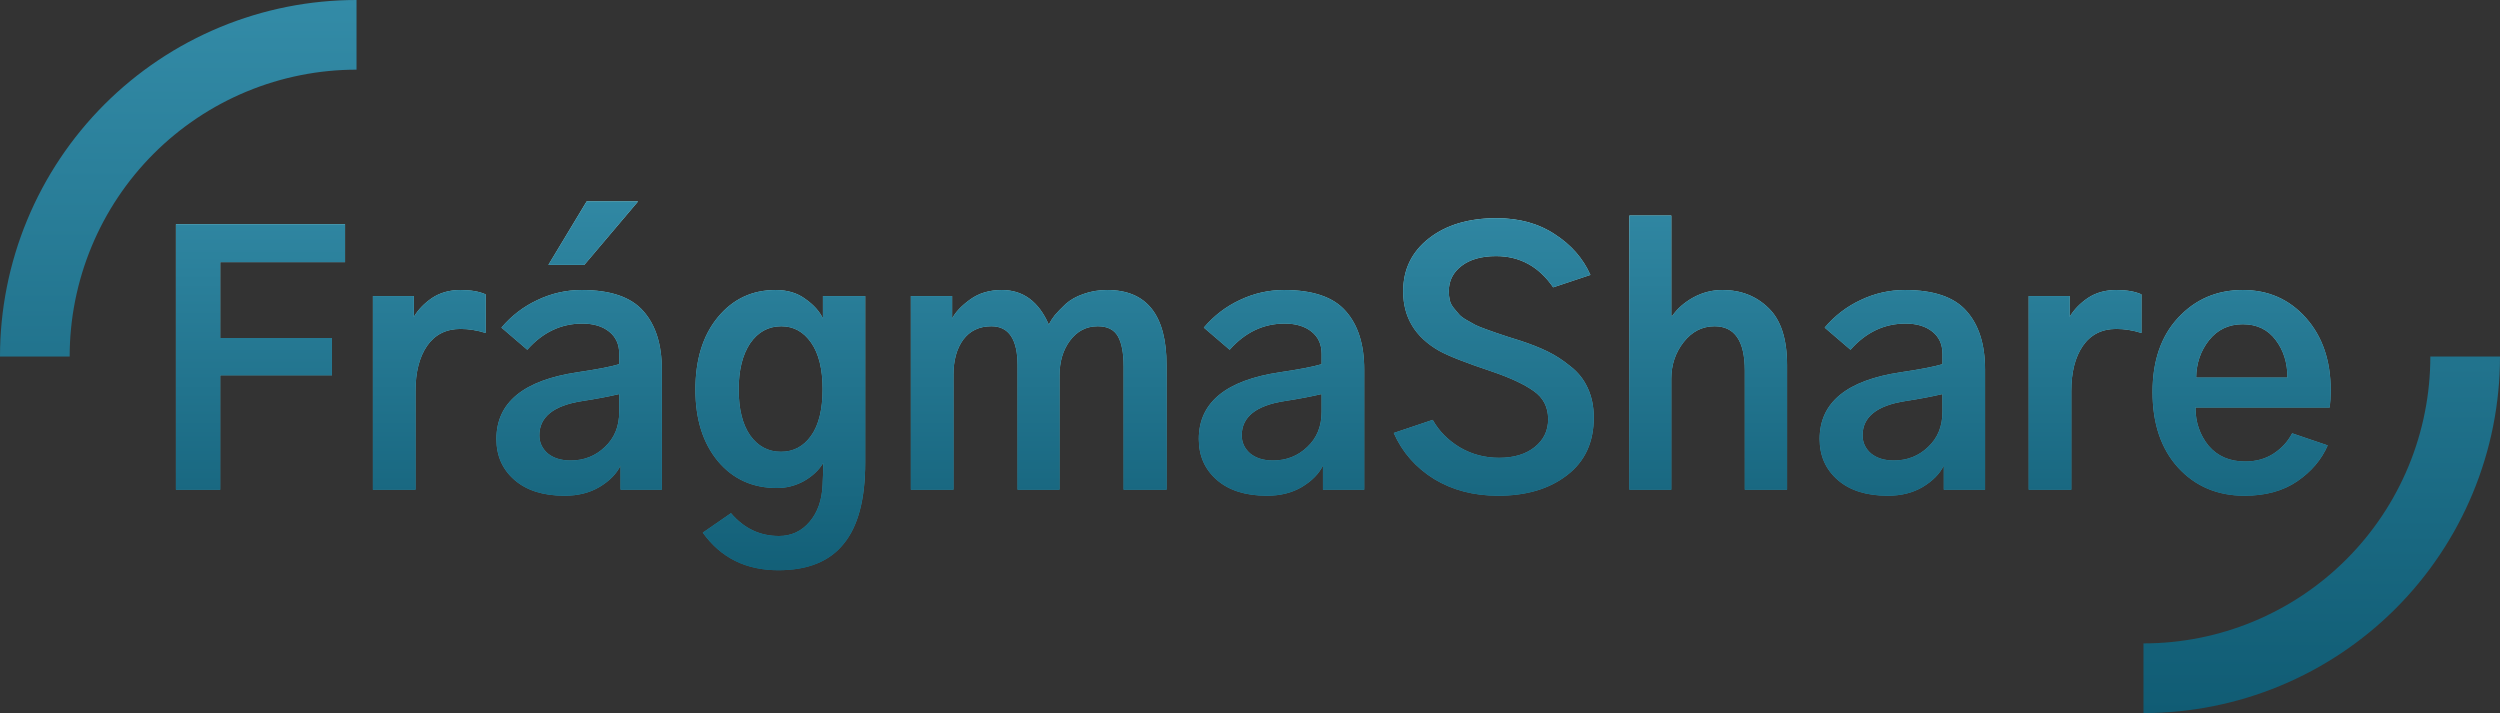 <svg width="291" height="83" viewBox="0 0 291 83" fill="none" xmlns="http://www.w3.org/2000/svg">
<rect x="0" y="0" width="291" height="83" fill="#333333" stroke="none"/>
<path d="M20.477 57V26.102H40.164V30.516H25.633V39.344H38.641V43.68H25.633V57H20.477ZM43.406 57V34.461H48.172V36.883C48.667 36.05 49.37 35.32 50.281 34.695C51.219 34.07 52.325 33.758 53.602 33.758C54.8 33.758 55.776 33.927 56.531 34.266V38.758C55.542 38.445 54.565 38.289 53.602 38.289C51.909 38.289 50.607 38.953 49.695 40.281C48.81 41.583 48.367 43.328 48.367 45.516V57H43.406ZM62.781 50.672C62.781 51.505 63.107 52.208 63.758 52.781C64.435 53.328 65.32 53.602 66.414 53.602C67.977 53.602 69.305 53.081 70.398 52.039C71.518 50.997 72.078 49.63 72.078 47.938V45.867C70.88 46.154 69.435 46.427 67.742 46.688C64.435 47.208 62.781 48.536 62.781 50.672ZM57.781 51.102C57.781 46.857 60.932 44.266 67.234 43.328C69.526 42.99 71.141 42.677 72.078 42.391V41.18C72.078 40.086 71.688 39.227 70.906 38.602C70.125 37.977 69.083 37.664 67.781 37.664C65.307 37.664 63.172 38.68 61.375 40.711L58.367 38.133C59.539 36.753 60.932 35.685 62.547 34.93C64.188 34.148 65.906 33.758 67.703 33.758C71.062 33.758 73.458 34.578 74.891 36.219C76.323 37.833 77.039 40.099 77.039 43.016V57H72.234V54.188C71.766 55.151 70.945 55.984 69.773 56.688C68.628 57.365 67.273 57.703 65.711 57.703C63.237 57.703 61.297 57.091 59.891 55.867C58.484 54.643 57.781 53.055 57.781 51.102ZM63.836 30.828L68.289 23.445H74.266L68.016 30.828H63.836ZM85.984 45.32C85.984 47.612 86.427 49.396 87.312 50.672C88.224 51.948 89.422 52.586 90.906 52.586C92.365 52.586 93.537 51.961 94.422 50.711C95.307 49.461 95.75 47.651 95.75 45.281C95.75 42.964 95.307 41.167 94.422 39.891C93.537 38.615 92.378 37.977 90.945 37.977C89.435 37.977 88.224 38.641 87.312 39.969C86.427 41.297 85.984 43.081 85.984 45.32ZM80.945 45.359C80.945 41.844 81.818 39.031 83.562 36.922C85.307 34.812 87.547 33.758 90.281 33.758C91.662 33.758 92.82 34.109 93.758 34.812C94.721 35.49 95.398 36.245 95.789 37.078V34.461H100.711V53.875C100.711 58.12 99.878 61.258 98.211 63.289C96.57 65.346 94.031 66.375 90.594 66.375C86.818 66.375 83.888 64.917 81.805 62L85.086 59.734C86.596 61.505 88.458 62.391 90.672 62.391C92.104 62.391 93.289 61.844 94.227 60.75C95.164 59.656 95.672 58.224 95.75 56.453C95.802 55.411 95.828 54.552 95.828 53.875C95.333 54.708 94.591 55.411 93.602 55.984C92.612 56.531 91.557 56.805 90.438 56.805C87.599 56.805 85.307 55.763 83.562 53.68C81.818 51.57 80.945 48.797 80.945 45.359ZM106.023 57V34.461H110.828V37.078C111.219 36.323 111.922 35.581 112.938 34.852C113.953 34.122 115.177 33.758 116.609 33.758C119.083 33.758 120.906 35.099 122.078 37.781C122.26 37.417 122.495 37.052 122.781 36.688C123.094 36.323 123.51 35.893 124.031 35.398C124.578 34.904 125.268 34.513 126.102 34.227C126.961 33.914 127.885 33.758 128.875 33.758C133.484 33.758 135.789 36.675 135.789 42.508V57H130.789V42.664C130.789 41.102 130.568 39.93 130.125 39.148C129.682 38.367 128.901 37.977 127.781 37.977C126.453 37.977 125.372 38.536 124.539 39.656C123.732 40.75 123.328 42.104 123.328 43.719V57H118.445V42.547C118.445 39.5 117.43 37.977 115.398 37.977C113.992 37.977 112.898 38.497 112.117 39.539C111.362 40.581 110.984 41.948 110.984 43.641V57H106.023ZM144.539 50.672C144.539 51.505 144.865 52.208 145.516 52.781C146.193 53.328 147.078 53.602 148.172 53.602C149.734 53.602 151.062 53.081 152.156 52.039C153.276 50.997 153.836 49.63 153.836 47.938V45.867C152.638 46.154 151.193 46.427 149.5 46.688C146.193 47.208 144.539 48.536 144.539 50.672ZM139.539 51.102C139.539 46.857 142.69 44.266 148.992 43.328C151.284 42.99 152.898 42.677 153.836 42.391V41.18C153.836 40.086 153.445 39.227 152.664 38.602C151.883 37.977 150.841 37.664 149.539 37.664C147.065 37.664 144.93 38.68 143.133 40.711L140.125 38.133C141.297 36.753 142.69 35.685 144.305 34.93C145.945 34.148 147.664 33.758 149.461 33.758C152.82 33.758 155.216 34.578 156.648 36.219C158.081 37.833 158.797 40.099 158.797 43.016V57H153.992V54.188C153.523 55.151 152.703 55.984 151.531 56.688C150.385 57.365 149.031 57.703 147.469 57.703C144.995 57.703 143.055 57.091 141.648 55.867C140.242 54.643 139.539 53.055 139.539 51.102ZM162.234 50.398L166.766 48.875C167.495 50.177 168.549 51.245 169.93 52.078C171.31 52.885 172.833 53.289 174.5 53.289C176.219 53.289 177.599 52.872 178.641 52.039C179.682 51.206 180.203 50.125 180.203 48.797C180.203 47.391 179.643 46.297 178.523 45.516C177.43 44.734 175.815 43.979 173.68 43.25C170.633 42.234 168.576 41.427 167.508 40.828C164.721 39.24 163.328 36.935 163.328 33.914C163.328 31.362 164.331 29.305 166.336 27.742C168.341 26.18 170.958 25.398 174.188 25.398C176.844 25.398 179.109 26.023 180.984 27.273C182.885 28.497 184.266 30.073 185.125 32L180.789 33.445C179.122 31.023 176.909 29.812 174.148 29.812C172.456 29.812 171.115 30.19 170.125 30.945C169.135 31.701 168.641 32.69 168.641 33.914C168.641 34.279 168.68 34.63 168.758 34.969C168.836 35.281 168.992 35.581 169.227 35.867C169.461 36.154 169.669 36.401 169.852 36.609C170.034 36.818 170.333 37.039 170.75 37.273C171.167 37.508 171.492 37.69 171.727 37.82C171.987 37.95 172.404 38.12 172.977 38.328C173.549 38.536 173.953 38.68 174.188 38.758C174.448 38.836 174.917 38.992 175.594 39.227C176.271 39.435 176.727 39.578 176.961 39.656C178.159 40.047 179.214 40.464 180.125 40.906C181.036 41.349 181.922 41.922 182.781 42.625C183.667 43.302 184.344 44.148 184.812 45.164C185.281 46.18 185.516 47.325 185.516 48.602C185.516 51.492 184.474 53.732 182.391 55.32C180.333 56.909 177.664 57.703 174.383 57.703C171.544 57.703 169.057 57.052 166.922 55.75C164.786 54.422 163.224 52.638 162.234 50.398ZM189.656 57V25.086H194.539V36.766H194.656C195.255 35.906 196.076 35.19 197.117 34.617C198.185 34.044 199.305 33.758 200.477 33.758C202.638 33.758 204.435 34.461 205.867 35.867C207.299 37.247 208.016 39.461 208.016 42.508V57H203.094V43.133C203.094 39.695 201.922 37.977 199.578 37.977C198.146 37.977 196.948 38.589 195.984 39.812C195.021 41.036 194.539 42.469 194.539 44.109V57H189.656ZM216.805 50.672C216.805 51.505 217.13 52.208 217.781 52.781C218.458 53.328 219.344 53.602 220.438 53.602C222 53.602 223.328 53.081 224.422 52.039C225.542 50.997 226.102 49.63 226.102 47.938V45.867C224.904 46.154 223.458 46.427 221.766 46.688C218.458 47.208 216.805 48.536 216.805 50.672ZM211.805 51.102C211.805 46.857 214.956 44.266 221.258 43.328C223.549 42.99 225.164 42.677 226.102 42.391V41.18C226.102 40.086 225.711 39.227 224.93 38.602C224.148 37.977 223.107 37.664 221.805 37.664C219.331 37.664 217.195 38.68 215.398 40.711L212.391 38.133C213.562 36.753 214.956 35.685 216.57 34.93C218.211 34.148 219.93 33.758 221.727 33.758C225.086 33.758 227.482 34.578 228.914 36.219C230.346 37.833 231.062 40.099 231.062 43.016V57H226.258V54.188C225.789 55.151 224.969 55.984 223.797 56.688C222.651 57.365 221.297 57.703 219.734 57.703C217.26 57.703 215.32 57.091 213.914 55.867C212.508 54.643 211.805 53.055 211.805 51.102ZM236.141 57V34.461H240.906V36.883C241.401 36.05 242.104 35.32 243.016 34.695C243.953 34.07 245.06 33.758 246.336 33.758C247.534 33.758 248.51 33.927 249.266 34.266V38.758C248.276 38.445 247.299 38.289 246.336 38.289C244.643 38.289 243.341 38.953 242.43 40.281C241.544 41.583 241.102 43.328 241.102 45.516V57H236.141ZM250.555 45.633C250.555 42.013 251.544 39.135 253.523 37C255.529 34.839 258.042 33.758 261.062 33.758C264.031 33.758 266.479 34.839 268.406 37C270.333 39.161 271.297 41.974 271.297 45.438C271.297 46.115 271.258 46.779 271.18 47.43H255.555C255.555 49.148 256.062 50.633 257.078 51.883C258.12 53.107 259.539 53.719 261.336 53.719C262.586 53.719 263.68 53.419 264.617 52.82C265.581 52.195 266.31 51.401 266.805 50.438L270.945 51.844C270.216 53.51 269.031 54.904 267.391 56.023C265.75 57.143 263.706 57.703 261.258 57.703C258.107 57.703 255.529 56.609 253.523 54.422C251.544 52.234 250.555 49.305 250.555 45.633ZM255.633 43.953H266.258C266.258 42.234 265.802 40.776 264.891 39.578C263.979 38.354 262.703 37.742 261.062 37.742C259.422 37.742 258.107 38.367 257.117 39.617C256.154 40.841 255.659 42.286 255.633 43.953Z" fill="url(#paint0_linear_24_50)"/>
<path d="M20.477 57V26.102H40.164V30.516H25.633V39.344H38.641V43.68H25.633V57H20.477ZM43.406 57V34.461H48.172V36.883C48.667 36.05 49.37 35.32 50.281 34.695C51.219 34.07 52.325 33.758 53.602 33.758C54.8 33.758 55.776 33.927 56.531 34.266V38.758C55.542 38.445 54.565 38.289 53.602 38.289C51.909 38.289 50.607 38.953 49.695 40.281C48.81 41.583 48.367 43.328 48.367 45.516V57H43.406ZM62.781 50.672C62.781 51.505 63.107 52.208 63.758 52.781C64.435 53.328 65.32 53.602 66.414 53.602C67.977 53.602 69.305 53.081 70.398 52.039C71.518 50.997 72.078 49.63 72.078 47.938V45.867C70.88 46.154 69.435 46.427 67.742 46.688C64.435 47.208 62.781 48.536 62.781 50.672ZM57.781 51.102C57.781 46.857 60.932 44.266 67.234 43.328C69.526 42.99 71.141 42.677 72.078 42.391V41.18C72.078 40.086 71.688 39.227 70.906 38.602C70.125 37.977 69.083 37.664 67.781 37.664C65.307 37.664 63.172 38.68 61.375 40.711L58.367 38.133C59.539 36.753 60.932 35.685 62.547 34.93C64.188 34.148 65.906 33.758 67.703 33.758C71.062 33.758 73.458 34.578 74.891 36.219C76.323 37.833 77.039 40.099 77.039 43.016V57H72.234V54.188C71.766 55.151 70.945 55.984 69.773 56.688C68.628 57.365 67.273 57.703 65.711 57.703C63.237 57.703 61.297 57.091 59.891 55.867C58.484 54.643 57.781 53.055 57.781 51.102ZM63.836 30.828L68.289 23.445H74.266L68.016 30.828H63.836ZM85.984 45.32C85.984 47.612 86.427 49.396 87.312 50.672C88.224 51.948 89.422 52.586 90.906 52.586C92.365 52.586 93.537 51.961 94.422 50.711C95.307 49.461 95.75 47.651 95.75 45.281C95.75 42.964 95.307 41.167 94.422 39.891C93.537 38.615 92.378 37.977 90.945 37.977C89.435 37.977 88.224 38.641 87.312 39.969C86.427 41.297 85.984 43.081 85.984 45.32ZM80.945 45.359C80.945 41.844 81.818 39.031 83.562 36.922C85.307 34.812 87.547 33.758 90.281 33.758C91.662 33.758 92.82 34.109 93.758 34.812C94.721 35.49 95.398 36.245 95.789 37.078V34.461H100.711V53.875C100.711 58.12 99.878 61.258 98.211 63.289C96.57 65.346 94.031 66.375 90.594 66.375C86.818 66.375 83.888 64.917 81.805 62L85.086 59.734C86.596 61.505 88.458 62.391 90.672 62.391C92.104 62.391 93.289 61.844 94.227 60.75C95.164 59.656 95.672 58.224 95.75 56.453C95.802 55.411 95.828 54.552 95.828 53.875C95.333 54.708 94.591 55.411 93.602 55.984C92.612 56.531 91.557 56.805 90.438 56.805C87.599 56.805 85.307 55.763 83.562 53.68C81.818 51.57 80.945 48.797 80.945 45.359ZM106.023 57V34.461H110.828V37.078C111.219 36.323 111.922 35.581 112.938 34.852C113.953 34.122 115.177 33.758 116.609 33.758C119.083 33.758 120.906 35.099 122.078 37.781C122.26 37.417 122.495 37.052 122.781 36.688C123.094 36.323 123.51 35.893 124.031 35.398C124.578 34.904 125.268 34.513 126.102 34.227C126.961 33.914 127.885 33.758 128.875 33.758C133.484 33.758 135.789 36.675 135.789 42.508V57H130.789V42.664C130.789 41.102 130.568 39.93 130.125 39.148C129.682 38.367 128.901 37.977 127.781 37.977C126.453 37.977 125.372 38.536 124.539 39.656C123.732 40.75 123.328 42.104 123.328 43.719V57H118.445V42.547C118.445 39.5 117.43 37.977 115.398 37.977C113.992 37.977 112.898 38.497 112.117 39.539C111.362 40.581 110.984 41.948 110.984 43.641V57H106.023ZM144.539 50.672C144.539 51.505 144.865 52.208 145.516 52.781C146.193 53.328 147.078 53.602 148.172 53.602C149.734 53.602 151.062 53.081 152.156 52.039C153.276 50.997 153.836 49.63 153.836 47.938V45.867C152.638 46.154 151.193 46.427 149.5 46.688C146.193 47.208 144.539 48.536 144.539 50.672ZM139.539 51.102C139.539 46.857 142.69 44.266 148.992 43.328C151.284 42.99 152.898 42.677 153.836 42.391V41.18C153.836 40.086 153.445 39.227 152.664 38.602C151.883 37.977 150.841 37.664 149.539 37.664C147.065 37.664 144.93 38.68 143.133 40.711L140.125 38.133C141.297 36.753 142.69 35.685 144.305 34.93C145.945 34.148 147.664 33.758 149.461 33.758C152.82 33.758 155.216 34.578 156.648 36.219C158.081 37.833 158.797 40.099 158.797 43.016V57H153.992V54.188C153.523 55.151 152.703 55.984 151.531 56.688C150.385 57.365 149.031 57.703 147.469 57.703C144.995 57.703 143.055 57.091 141.648 55.867C140.242 54.643 139.539 53.055 139.539 51.102ZM162.234 50.398L166.766 48.875C167.495 50.177 168.549 51.245 169.93 52.078C171.31 52.885 172.833 53.289 174.5 53.289C176.219 53.289 177.599 52.872 178.641 52.039C179.682 51.206 180.203 50.125 180.203 48.797C180.203 47.391 179.643 46.297 178.523 45.516C177.43 44.734 175.815 43.979 173.68 43.25C170.633 42.234 168.576 41.427 167.508 40.828C164.721 39.24 163.328 36.935 163.328 33.914C163.328 31.362 164.331 29.305 166.336 27.742C168.341 26.18 170.958 25.398 174.188 25.398C176.844 25.398 179.109 26.023 180.984 27.273C182.885 28.497 184.266 30.073 185.125 32L180.789 33.445C179.122 31.023 176.909 29.812 174.148 29.812C172.456 29.812 171.115 30.19 170.125 30.945C169.135 31.701 168.641 32.69 168.641 33.914C168.641 34.279 168.68 34.63 168.758 34.969C168.836 35.281 168.992 35.581 169.227 35.867C169.461 36.154 169.669 36.401 169.852 36.609C170.034 36.818 170.333 37.039 170.75 37.273C171.167 37.508 171.492 37.69 171.727 37.82C171.987 37.95 172.404 38.12 172.977 38.328C173.549 38.536 173.953 38.68 174.188 38.758C174.448 38.836 174.917 38.992 175.594 39.227C176.271 39.435 176.727 39.578 176.961 39.656C178.159 40.047 179.214 40.464 180.125 40.906C181.036 41.349 181.922 41.922 182.781 42.625C183.667 43.302 184.344 44.148 184.812 45.164C185.281 46.18 185.516 47.325 185.516 48.602C185.516 51.492 184.474 53.732 182.391 55.32C180.333 56.909 177.664 57.703 174.383 57.703C171.544 57.703 169.057 57.052 166.922 55.75C164.786 54.422 163.224 52.638 162.234 50.398ZM189.656 57V25.086H194.539V36.766H194.656C195.255 35.906 196.076 35.19 197.117 34.617C198.185 34.044 199.305 33.758 200.477 33.758C202.638 33.758 204.435 34.461 205.867 35.867C207.299 37.247 208.016 39.461 208.016 42.508V57H203.094V43.133C203.094 39.695 201.922 37.977 199.578 37.977C198.146 37.977 196.948 38.589 195.984 39.812C195.021 41.036 194.539 42.469 194.539 44.109V57H189.656ZM216.805 50.672C216.805 51.505 217.13 52.208 217.781 52.781C218.458 53.328 219.344 53.602 220.438 53.602C222 53.602 223.328 53.081 224.422 52.039C225.542 50.997 226.102 49.63 226.102 47.938V45.867C224.904 46.154 223.458 46.427 221.766 46.688C218.458 47.208 216.805 48.536 216.805 50.672ZM211.805 51.102C211.805 46.857 214.956 44.266 221.258 43.328C223.549 42.99 225.164 42.677 226.102 42.391V41.18C226.102 40.086 225.711 39.227 224.93 38.602C224.148 37.977 223.107 37.664 221.805 37.664C219.331 37.664 217.195 38.68 215.398 40.711L212.391 38.133C213.562 36.753 214.956 35.685 216.57 34.93C218.211 34.148 219.93 33.758 221.727 33.758C225.086 33.758 227.482 34.578 228.914 36.219C230.346 37.833 231.062 40.099 231.062 43.016V57H226.258V54.188C225.789 55.151 224.969 55.984 223.797 56.688C222.651 57.365 221.297 57.703 219.734 57.703C217.26 57.703 215.32 57.091 213.914 55.867C212.508 54.643 211.805 53.055 211.805 51.102ZM236.141 57V34.461H240.906V36.883C241.401 36.05 242.104 35.32 243.016 34.695C243.953 34.07 245.06 33.758 246.336 33.758C247.534 33.758 248.51 33.927 249.266 34.266V38.758C248.276 38.445 247.299 38.289 246.336 38.289C244.643 38.289 243.341 38.953 242.43 40.281C241.544 41.583 241.102 43.328 241.102 45.516V57H236.141ZM250.555 45.633C250.555 42.013 251.544 39.135 253.523 37C255.529 34.839 258.042 33.758 261.062 33.758C264.031 33.758 266.479 34.839 268.406 37C270.333 39.161 271.297 41.974 271.297 45.438C271.297 46.115 271.258 46.779 271.18 47.43H255.555C255.555 49.148 256.062 50.633 257.078 51.883C258.12 53.107 259.539 53.719 261.336 53.719C262.586 53.719 263.68 53.419 264.617 52.82C265.581 52.195 266.31 51.401 266.805 50.438L270.945 51.844C270.216 53.51 269.031 54.904 267.391 56.023C265.75 57.143 263.706 57.703 261.258 57.703C258.107 57.703 255.529 56.609 253.523 54.422C251.544 52.234 250.555 49.305 250.555 45.633ZM255.633 43.953H266.258C266.258 42.234 265.802 40.776 264.891 39.578C263.979 38.354 262.703 37.742 261.062 37.742C259.422 37.742 258.107 38.367 257.117 39.617C256.154 40.841 255.659 42.286 255.633 43.953Z" fill="url(#paint1_linear_24_50)"/>
<path d="M291 41.5C291 46.95 289.927 52.346 287.841 57.381C285.755 62.416 282.699 66.991 278.845 70.845C274.991 74.699 270.416 77.755 265.381 79.841C260.346 81.927 254.95 83 249.5 83L249.5 74.891C253.885 74.891 258.227 74.027 262.278 72.349C266.329 70.671 270.01 68.212 273.111 65.111C276.212 62.01 278.671 58.329 280.349 54.278C282.027 50.227 282.891 45.885 282.891 41.5H291Z" fill="url(#paint2_linear_24_50)"/>
<path d="M0 41.5C0 36.05 1.073 30.654 3.159 25.619C5.245 20.584 8.301 16.009 12.155 12.155C16.009 8.301 20.584 5.245 25.619 3.159C30.654 1.073 36.05 -2.38221e-07 41.5 0L41.5 8.109C37.115 8.109 32.773 8.973 28.722 10.651C24.671 12.329 20.99 14.788 17.889 17.889C14.788 20.99 12.329 24.671 10.651 28.722C8.973 32.773 8.109 37.115 8.109 41.5H0Z" fill="url(#paint3_linear_24_50)"/>
<defs>
<linearGradient id="paint0_linear_24_50" x1="145" y1="20" x2="145" y2="70" gradientUnits="userSpaceOnUse">
<stop stop-color="#B5FBFF"/>
<stop offset="1" stop-color="#006D8F"/>
</linearGradient>
<linearGradient id="paint1_linear_24_50" x1="145" y1="20" x2="145" y2="70" gradientUnits="userSpaceOnUse">
<stop stop-color="#338BA7"/>
<stop offset="1" stop-color="#105C74"/>
</linearGradient>
<linearGradient id="paint2_linear_24_50" x1="249.5" y1="0" x2="249.5" y2="83" gradientUnits="userSpaceOnUse">
<stop stop-color="#338BA7"/>
<stop offset="1" stop-color="#105C74"/>
</linearGradient>
<linearGradient id="paint3_linear_24_50" x1="41.5" y1="83" x2="41.5" y2="0" gradientUnits="userSpaceOnUse">
<stop stop-color="#105C74"/>
<stop offset="1" stop-color="#338BA7"/>
</linearGradient>
</defs>
</svg>
